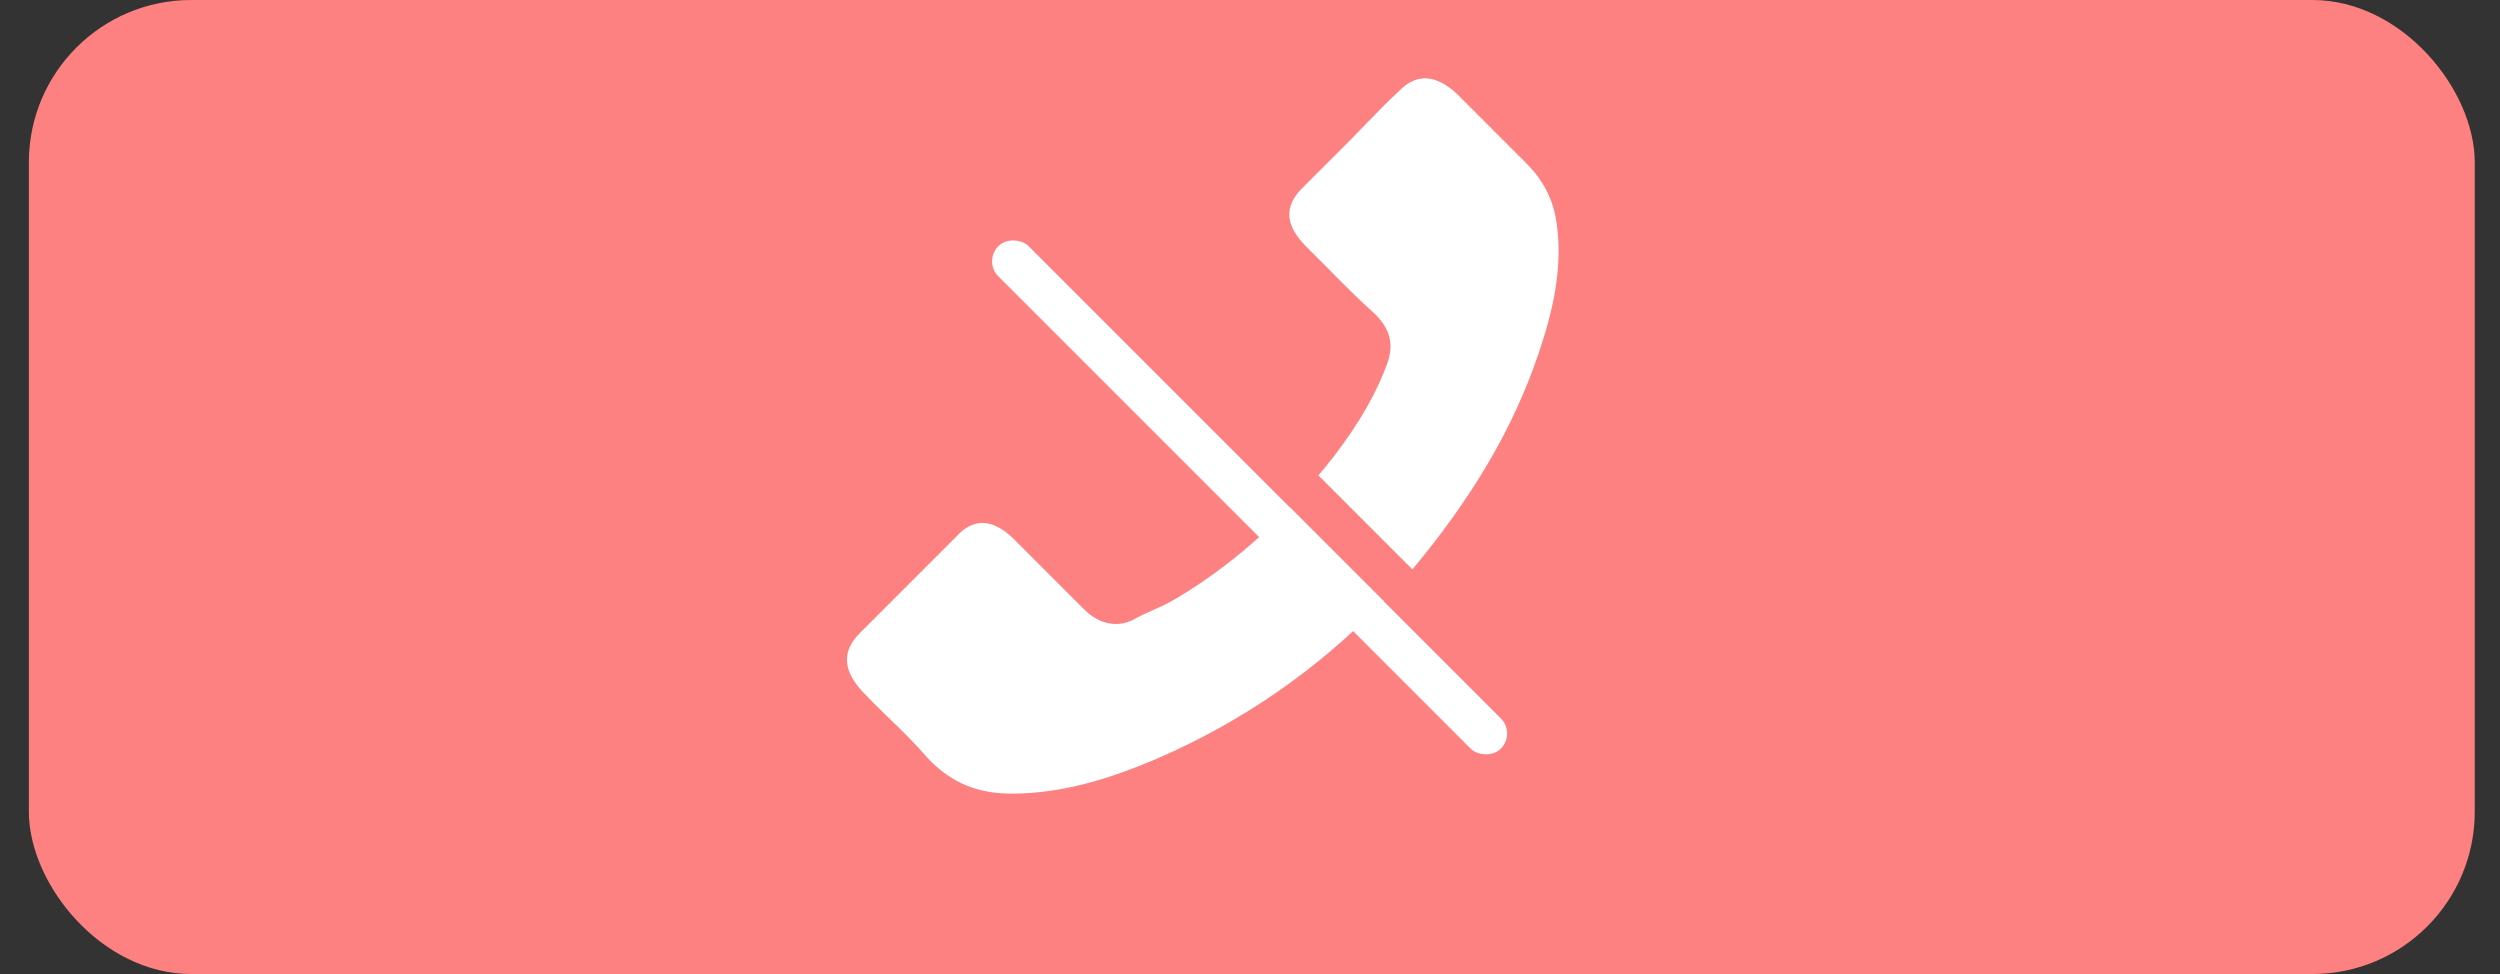<svg width="77" height="30" viewBox="0 0 77 30" fill="none" xmlns="http://www.w3.org/2000/svg">
<rect x="0" y="0" width="77" height="30" fill="#333333" stroke="none"/>
<rect x="0.889" width="75.333" height="30" rx="5" fill="#FD8181"/>
<path fill-rule="evenodd" clip-rule="evenodd" d="M27.22 21.962C27.005 21.751 26.8 21.552 26.599 21.337C25.959 20.675 25.917 20.059 26.48 19.502L29.491 16.491L29.502 16.48C29.671 16.293 29.954 16.084 30.318 16.109C30.687 16.134 31.02 16.396 31.233 16.609L33.374 18.751C33.481 18.857 33.806 19.183 34.293 19.216C34.487 19.229 34.671 19.195 34.864 19.109C34.875 19.104 34.886 19.097 34.898 19.09C34.909 19.084 34.92 19.077 34.931 19.072C35.094 18.978 35.287 18.892 35.491 18.801C35.717 18.7 35.955 18.593 36.185 18.457C37.456 17.708 38.627 16.771 39.727 15.623L42.618 18.514C40.62 20.601 38.261 22.235 35.592 23.384C34.418 23.882 32.846 24.452 31.112 24.445C31.024 24.445 30.93 24.438 30.842 24.433C29.928 24.37 29.209 24.024 28.574 23.35C28.182 22.898 27.769 22.49 27.363 22.101C27.315 22.054 27.267 22.007 27.22 21.962ZM43.501 17.536C43.597 17.423 43.692 17.309 43.786 17.193C45.622 14.919 46.807 12.782 47.53 10.45C47.976 9.027 48.098 7.903 47.937 6.824C47.832 6.134 47.529 5.547 47.01 5.028L44.874 2.892C44.569 2.603 44.254 2.436 43.955 2.415C43.586 2.39 43.302 2.593 43.127 2.768L43.11 2.784C42.776 3.094 42.459 3.417 42.126 3.762C42.041 3.85 41.955 3.939 41.867 4.027C41.781 4.115 41.694 4.203 41.608 4.293L40.116 5.785C39.537 6.364 39.576 6.939 40.239 7.603C40.3 7.663 40.36 7.724 40.42 7.785C40.539 7.905 40.657 8.024 40.778 8.141C41.305 8.679 41.806 9.18 42.347 9.672C42.351 9.676 42.356 9.68 42.36 9.683C42.367 9.69 42.374 9.695 42.378 9.703C42.917 10.242 42.856 10.728 42.773 11.055L42.76 11.106C42.412 12.087 41.89 12.997 41.075 14.068L41.07 14.073C40.917 14.268 40.763 14.457 40.607 14.642L43.501 17.536Z" fill="white"/>
<rect x="30.284" y="8.047" width="1.317" height="21.887" rx="0.658" transform="rotate(-45 30.284 8.047)" fill="white"/>
</svg>
